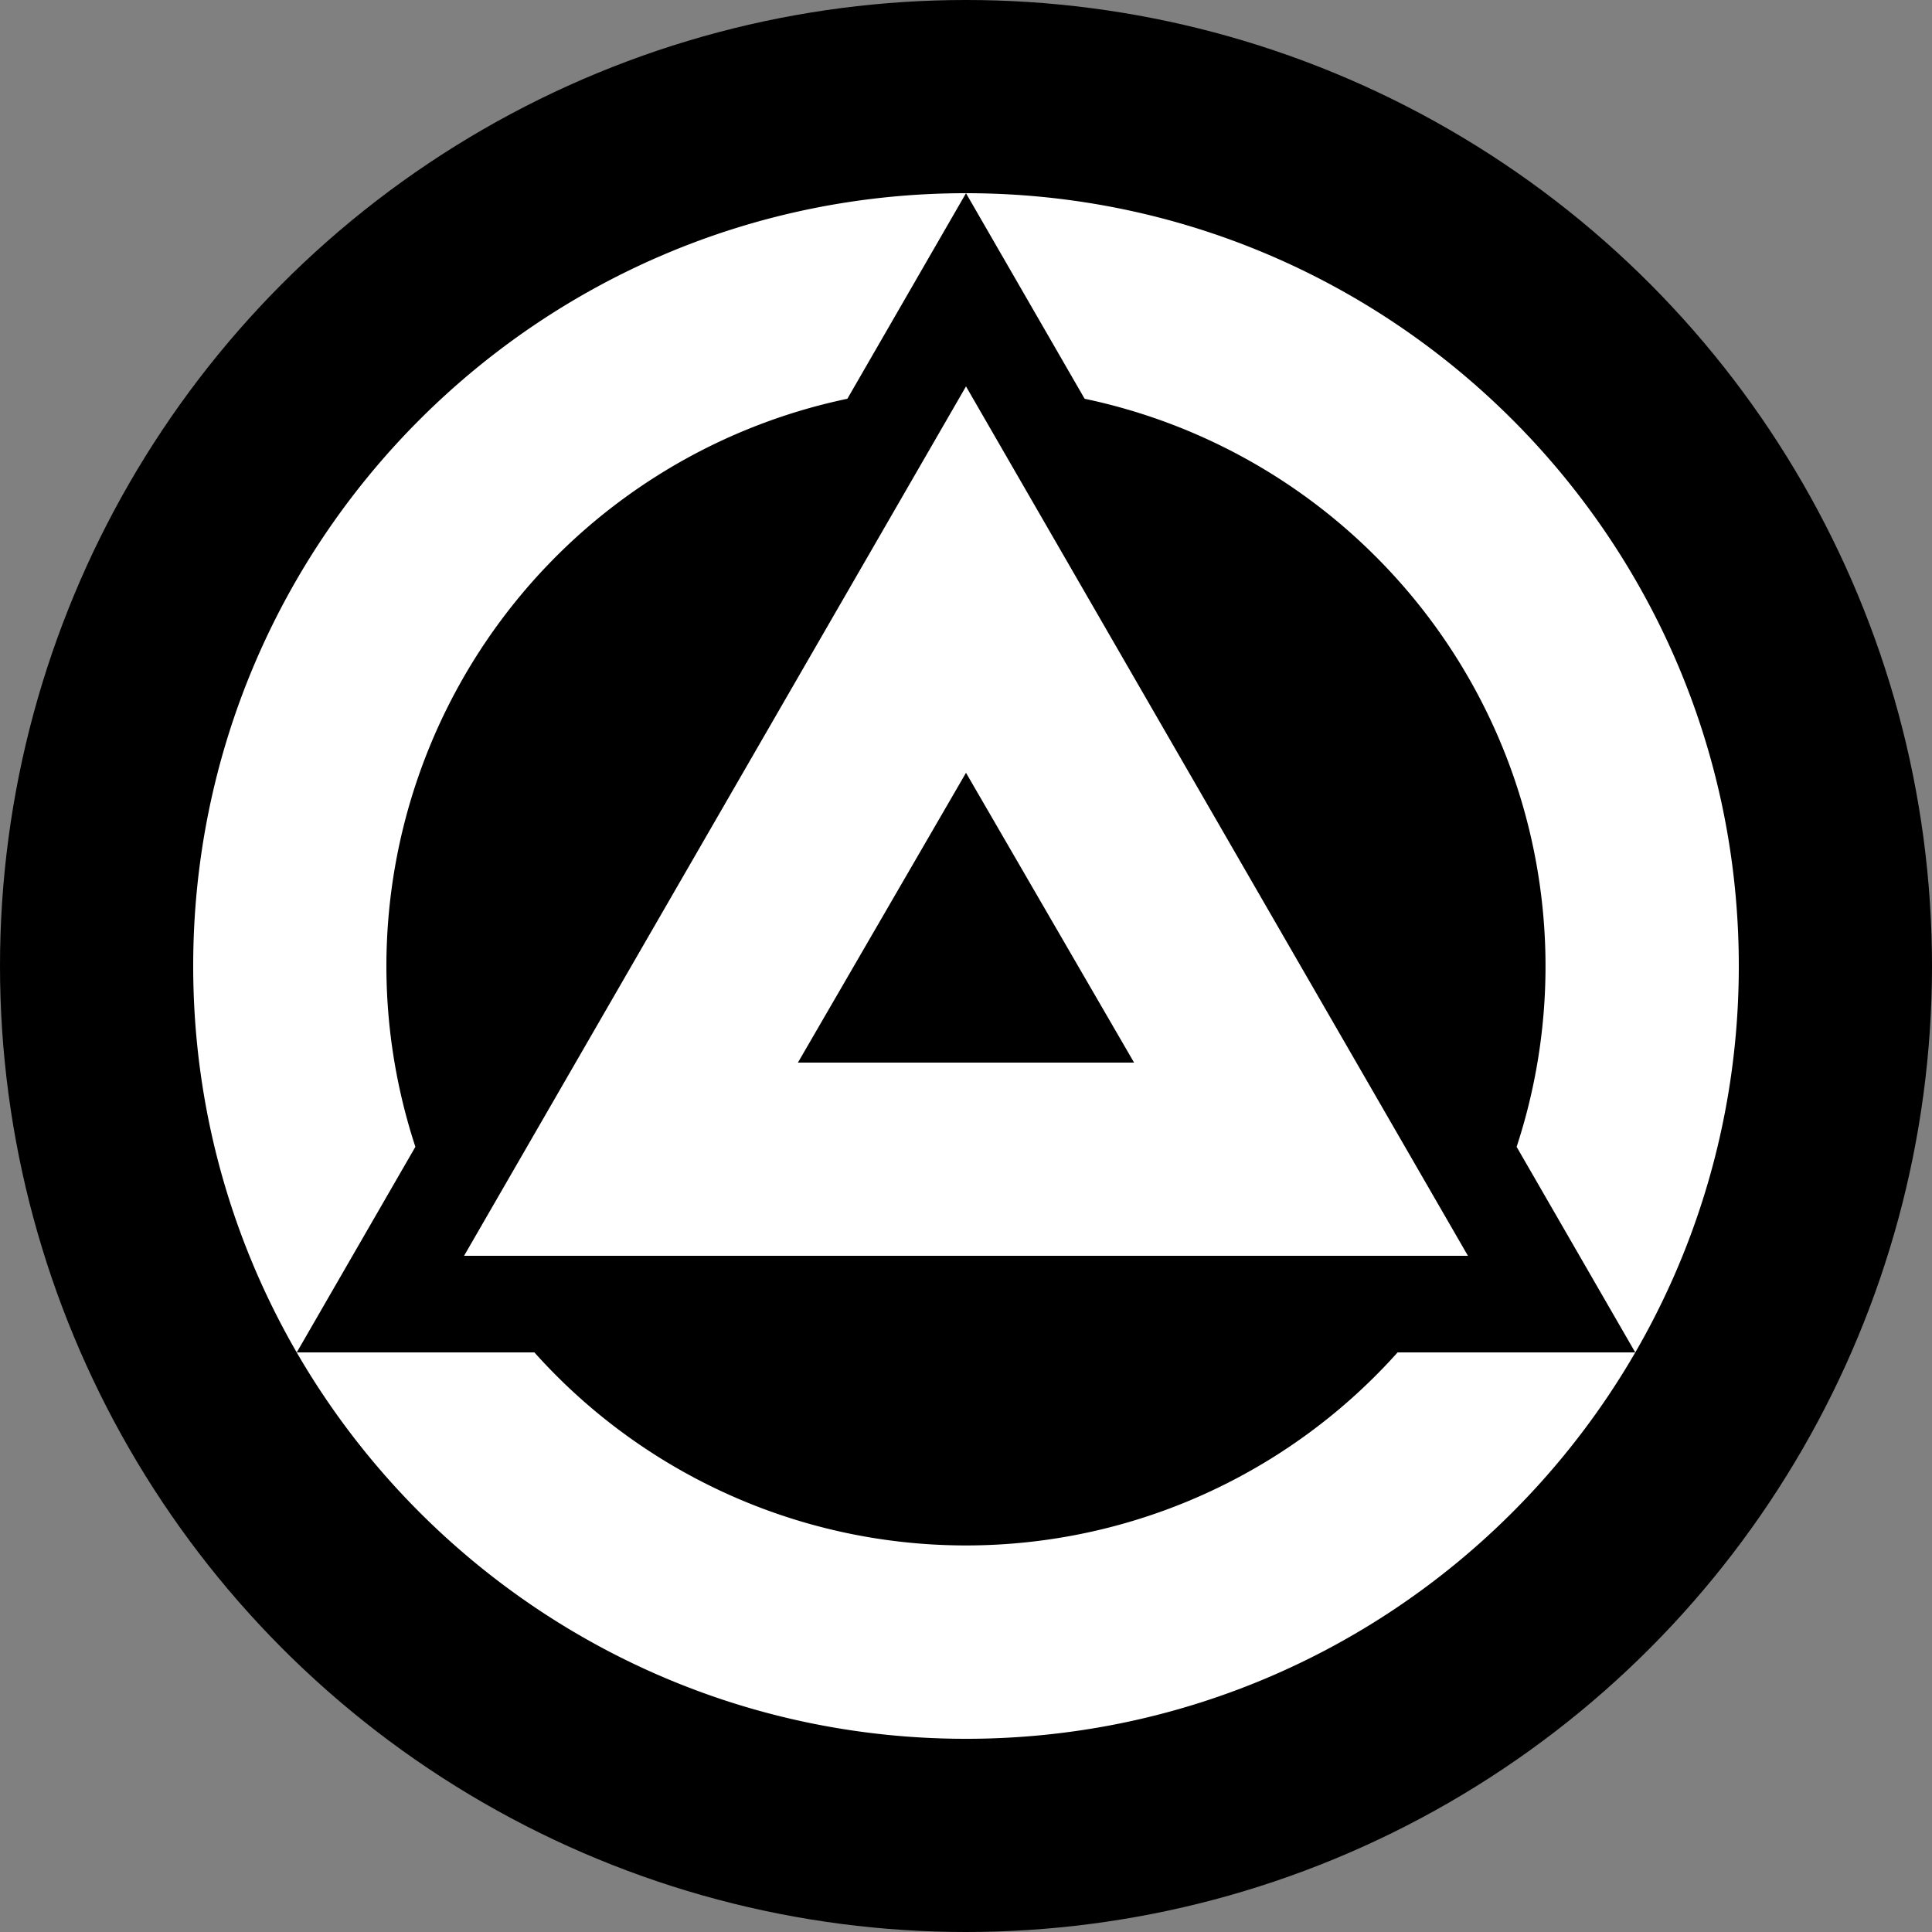 <svg xmlns="http://www.w3.org/2000/svg" viewBox="0 0 10 10"><rect x="0" y="0" width="10" height="10" fill="#808080" stroke="none"/><circle cx="5" cy="5" r="5"/><path d="M4.386 2.064A3.002 3.002 0 002 5c0 .322.052.637.15.936L1.536 7h1.23a2.997 2.997 0 004.468 0h1.23L7.85 5.936a2.997 2.997 0 00-.73-3.056 3.002 3.002 0 00-1.506-.816L5 1l-.614 1.064zM1 5c0-2.208 1.792-4 4-4s4 1.792 4 4-1.792 4-4 4-4-1.792-4-4zm4-3l2.598 4.5H2.402L5 2zm0 2l.87 1.5H4.13L5 4z" fill-rule="evenodd" fill="#FFF"/></svg>
